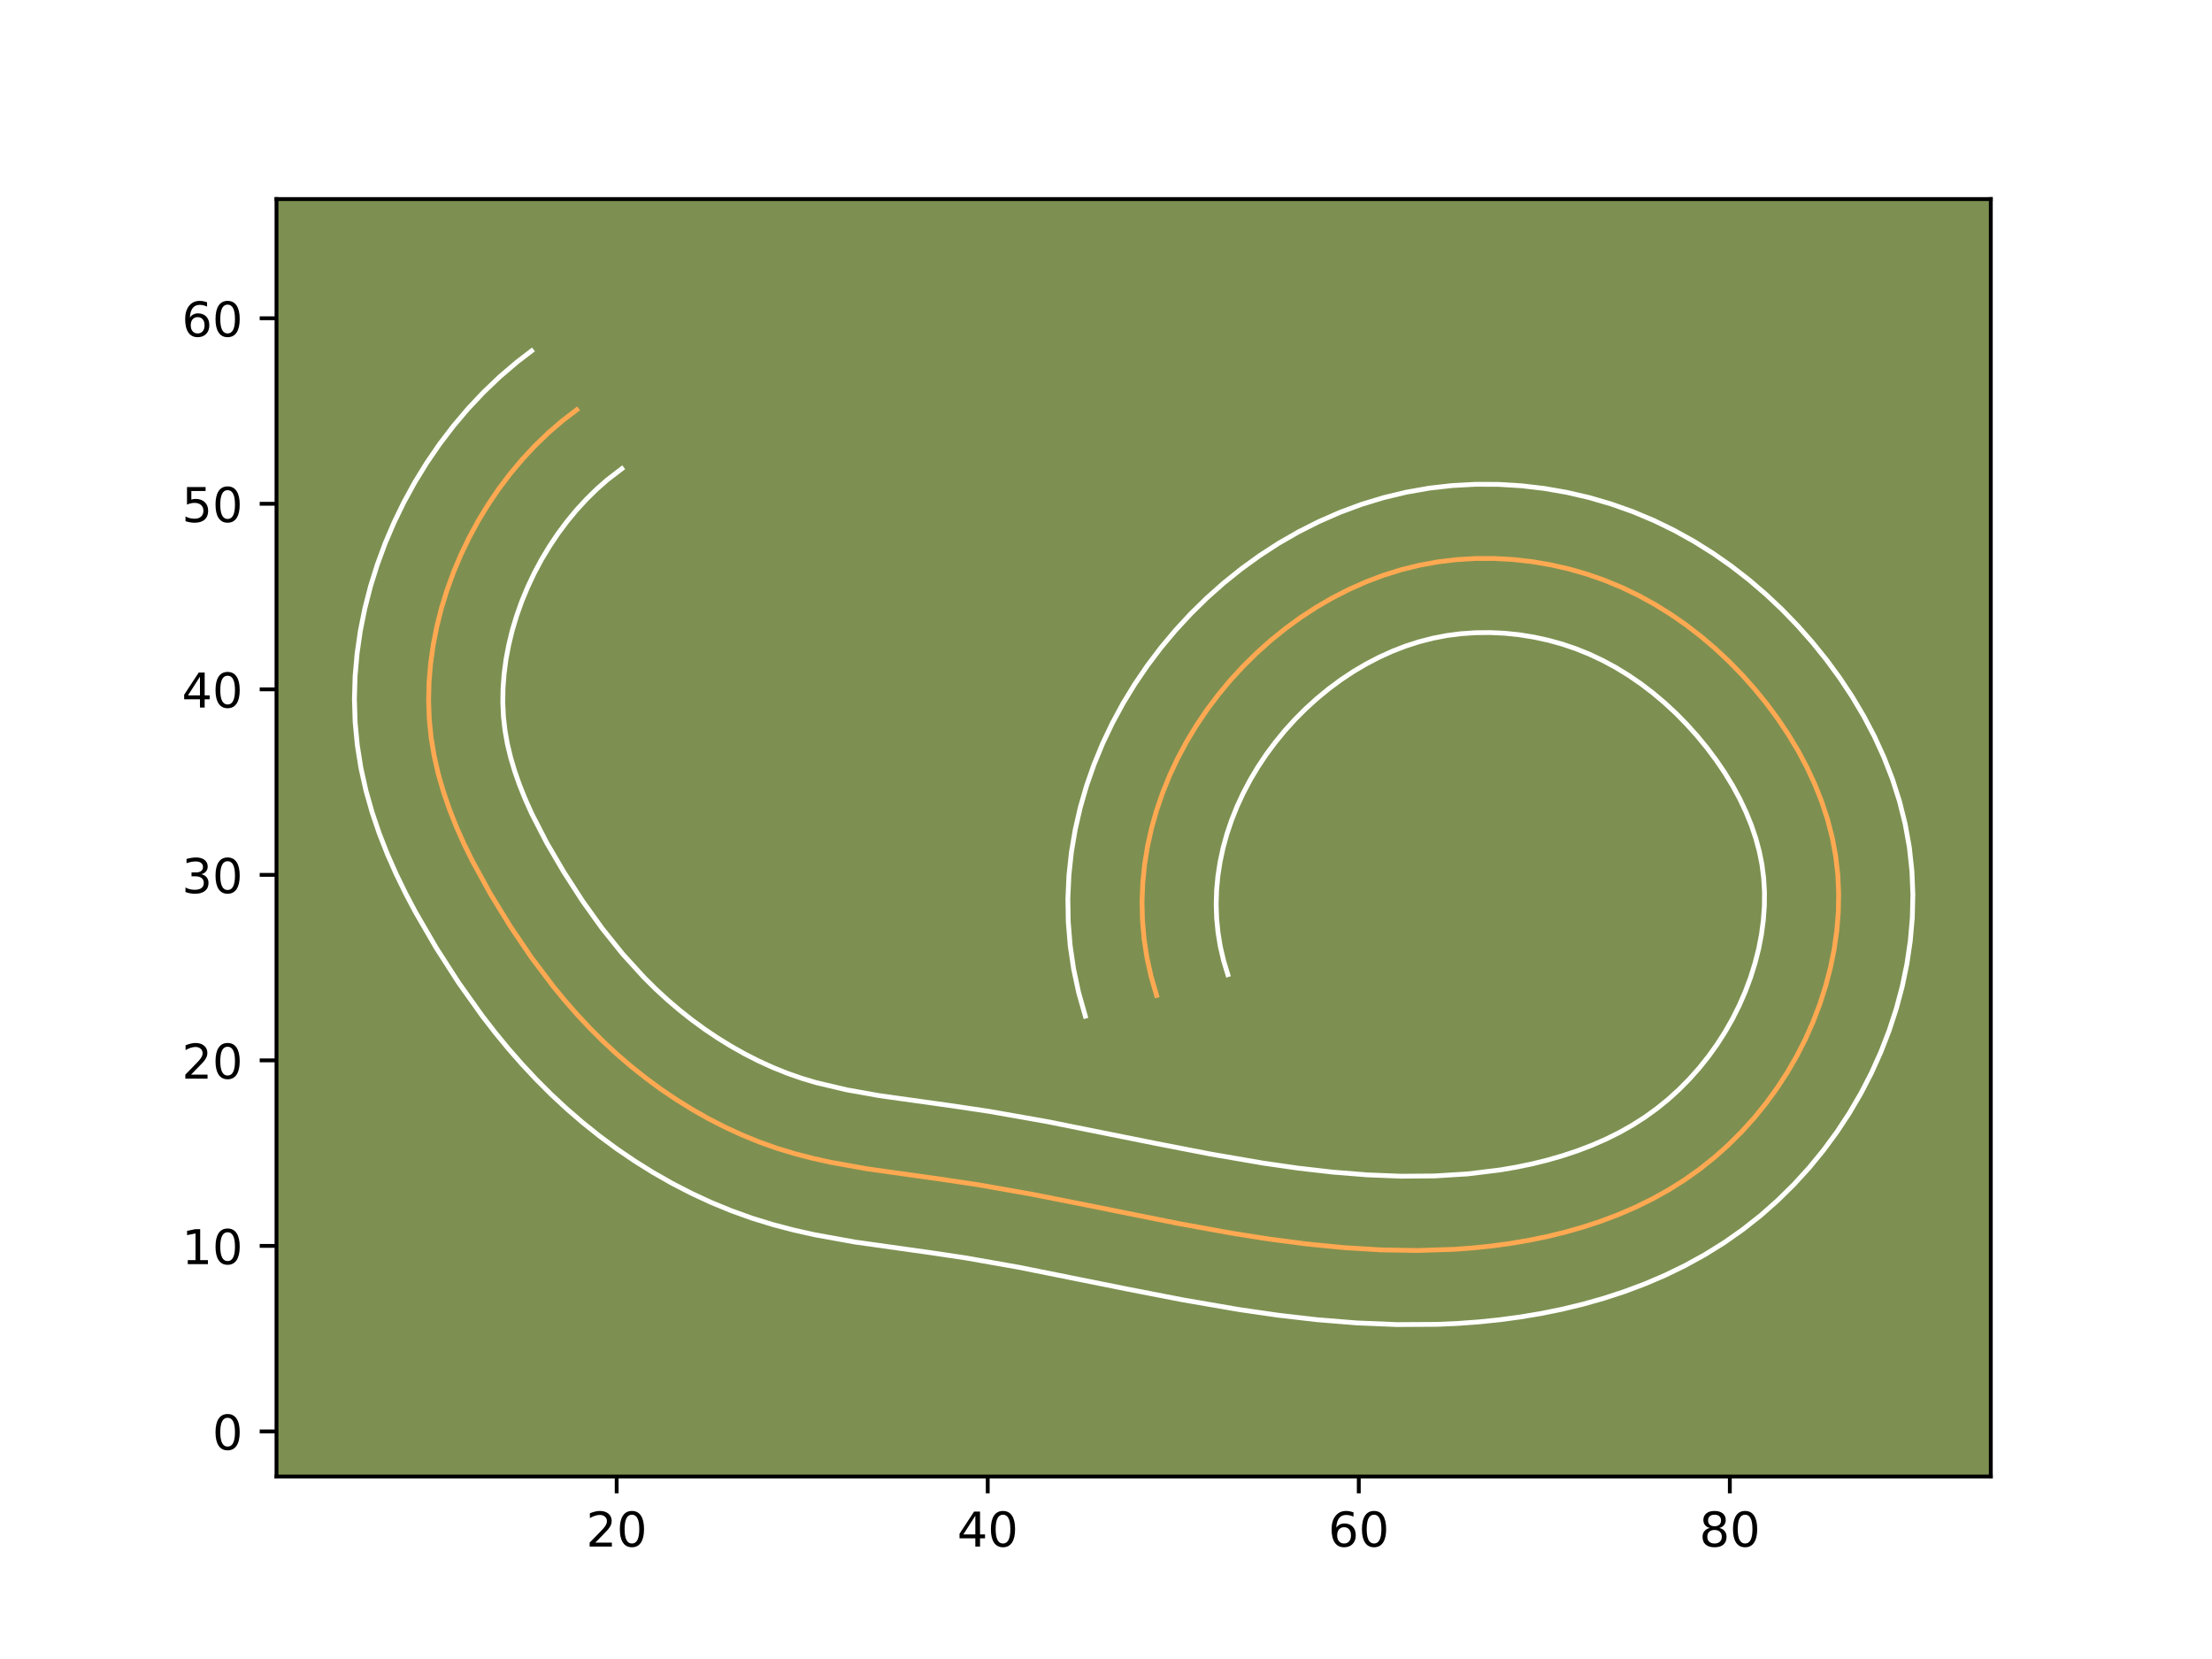 <?xml version="1.0" encoding="utf-8" standalone="no"?>
<!DOCTYPE svg PUBLIC "-//W3C//DTD SVG 1.1//EN"
  "http://www.w3.org/Graphics/SVG/1.1/DTD/svg11.dtd">
<!-- Created with matplotlib (https://matplotlib.org/) -->
<svg height="345.6pt" version="1.1" viewBox="0 0 460.8 345.6" width="460.8pt" xmlns="http://www.w3.org/2000/svg" xmlns:xlink="http://www.w3.org/1999/xlink">
 <defs>
  <style type="text/css">*{stroke-linecap:butt;stroke-linejoin:round;}</style>
 </defs>
 <g id="figure_1">
  <g id="patch_1">
   <path d="M 0 345.6 
L 460.8 345.6 
L 460.8 0 
L 0 0 
z
" style="fill:#ffffff;"/>
  </g>
  <g id="axes_1">
   <g id="patch_2">
    <path d="M 57.6 307.584 
L 414.72 307.584 
L 414.72 41.472 
L 57.6 41.472 
z
" style="fill:#7d9051;"/>
   </g>
   <g id="matplotlib.axis_1">
    <g id="xtick_1">
     <g id="line2d_1">
      <defs>
       <path d="M 0 0 
L 0 3.5 
" id="m119690550d" style="stroke:#000000;stroke-width:0.8;"/>
      </defs>
      <g>
       <use style="stroke:#000000;stroke-width:0.8;" x="128.465" xlink:href="#m119690550d" y="307.584"/>
      </g>
     </g>
     <g id="text_1">
      <!-- 20 -->
      <g transform="translate(122.103 322.182)scale(0.1 -0.1)">
       <defs>
        <path d="M 19.188 8.297 
L 53.609 8.297 
L 53.609 0 
L 7.328 0 
L 7.328 8.297 
Q 12.938 14.109 22.625 23.891 
Q 32.328 33.688 34.812 36.531 
Q 39.547 41.844 41.422 45.531 
Q 43.312 49.219 43.312 52.781 
Q 43.312 58.594 39.234 62.25 
Q 35.156 65.922 28.609 65.922 
Q 23.969 65.922 18.812 64.312 
Q 13.672 62.703 7.812 59.422 
L 7.812 69.391 
Q 13.766 71.781 18.938 73 
Q 24.125 74.219 28.422 74.219 
Q 39.75 74.219 46.484 68.547 
Q 53.219 62.891 53.219 53.422 
Q 53.219 48.922 51.531 44.891 
Q 49.859 40.875 45.406 35.406 
Q 44.188 33.984 37.641 27.219 
Q 31.109 20.453 19.188 8.297 
z
" id="DejaVuSans-50"/>
        <path d="M 31.781 66.406 
Q 24.172 66.406 20.328 58.906 
Q 16.5 51.422 16.5 36.375 
Q 16.5 21.391 20.328 13.891 
Q 24.172 6.391 31.781 6.391 
Q 39.453 6.391 43.281 13.891 
Q 47.125 21.391 47.125 36.375 
Q 47.125 51.422 43.281 58.906 
Q 39.453 66.406 31.781 66.406 
z
M 31.781 74.219 
Q 44.047 74.219 50.516 64.516 
Q 56.984 54.828 56.984 36.375 
Q 56.984 17.969 50.516 8.266 
Q 44.047 -1.422 31.781 -1.422 
Q 19.531 -1.422 13.062 8.266 
Q 6.594 17.969 6.594 36.375 
Q 6.594 54.828 13.062 64.516 
Q 19.531 74.219 31.781 74.219 
z
" id="DejaVuSans-48"/>
       </defs>
       <use xlink:href="#DejaVuSans-50"/>
       <use x="63.623" xlink:href="#DejaVuSans-48"/>
      </g>
     </g>
    </g>
    <g id="xtick_2">
     <g id="line2d_2">
      <g>
       <use style="stroke:#000000;stroke-width:0.8;" x="205.762" xlink:href="#m119690550d" y="307.584"/>
      </g>
     </g>
     <g id="text_2">
      <!-- 40 -->
      <g transform="translate(199.4 322.182)scale(0.1 -0.1)">
       <defs>
        <path d="M 37.797 64.312 
L 12.891 25.391 
L 37.797 25.391 
z
M 35.203 72.906 
L 47.609 72.906 
L 47.609 25.391 
L 58.016 25.391 
L 58.016 17.188 
L 47.609 17.188 
L 47.609 0 
L 37.797 0 
L 37.797 17.188 
L 4.891 17.188 
L 4.891 26.703 
z
" id="DejaVuSans-52"/>
       </defs>
       <use xlink:href="#DejaVuSans-52"/>
       <use x="63.623" xlink:href="#DejaVuSans-48"/>
      </g>
     </g>
    </g>
    <g id="xtick_3">
     <g id="line2d_3">
      <g>
       <use style="stroke:#000000;stroke-width:0.8;" x="283.059" xlink:href="#m119690550d" y="307.584"/>
      </g>
     </g>
     <g id="text_3">
      <!-- 60 -->
      <g transform="translate(276.696 322.182)scale(0.1 -0.1)">
       <defs>
        <path d="M 33.016 40.375 
Q 26.375 40.375 22.484 35.828 
Q 18.609 31.297 18.609 23.391 
Q 18.609 15.531 22.484 10.953 
Q 26.375 6.391 33.016 6.391 
Q 39.656 6.391 43.531 10.953 
Q 47.406 15.531 47.406 23.391 
Q 47.406 31.297 43.531 35.828 
Q 39.656 40.375 33.016 40.375 
z
M 52.594 71.297 
L 52.594 62.312 
Q 48.875 64.062 45.094 64.984 
Q 41.312 65.922 37.594 65.922 
Q 27.828 65.922 22.672 59.328 
Q 17.531 52.734 16.797 39.406 
Q 19.672 43.656 24.016 45.922 
Q 28.375 48.188 33.594 48.188 
Q 44.578 48.188 50.953 41.516 
Q 57.328 34.859 57.328 23.391 
Q 57.328 12.156 50.688 5.359 
Q 44.047 -1.422 33.016 -1.422 
Q 20.359 -1.422 13.672 8.266 
Q 6.984 17.969 6.984 36.375 
Q 6.984 53.656 15.188 63.938 
Q 23.391 74.219 37.203 74.219 
Q 40.922 74.219 44.703 73.484 
Q 48.484 72.75 52.594 71.297 
z
" id="DejaVuSans-54"/>
       </defs>
       <use xlink:href="#DejaVuSans-54"/>
       <use x="63.623" xlink:href="#DejaVuSans-48"/>
      </g>
     </g>
    </g>
    <g id="xtick_4">
     <g id="line2d_4">
      <g>
       <use style="stroke:#000000;stroke-width:0.8;" x="360.355" xlink:href="#m119690550d" y="307.584"/>
      </g>
     </g>
     <g id="text_4">
      <!-- 80 -->
      <g transform="translate(353.993 322.182)scale(0.1 -0.1)">
       <defs>
        <path d="M 31.781 34.625 
Q 24.75 34.625 20.719 30.859 
Q 16.703 27.094 16.703 20.516 
Q 16.703 13.922 20.719 10.156 
Q 24.75 6.391 31.781 6.391 
Q 38.812 6.391 42.859 10.172 
Q 46.922 13.969 46.922 20.516 
Q 46.922 27.094 42.891 30.859 
Q 38.875 34.625 31.781 34.625 
z
M 21.922 38.812 
Q 15.578 40.375 12.031 44.719 
Q 8.5 49.078 8.5 55.328 
Q 8.5 64.062 14.719 69.141 
Q 20.953 74.219 31.781 74.219 
Q 42.672 74.219 48.875 69.141 
Q 55.078 64.062 55.078 55.328 
Q 55.078 49.078 51.531 44.719 
Q 48 40.375 41.703 38.812 
Q 48.828 37.156 52.797 32.312 
Q 56.781 27.484 56.781 20.516 
Q 56.781 9.906 50.312 4.234 
Q 43.844 -1.422 31.781 -1.422 
Q 19.734 -1.422 13.25 4.234 
Q 6.781 9.906 6.781 20.516 
Q 6.781 27.484 10.781 32.312 
Q 14.797 37.156 21.922 38.812 
z
M 18.312 54.391 
Q 18.312 48.734 21.844 45.562 
Q 25.391 42.391 31.781 42.391 
Q 38.141 42.391 41.719 45.562 
Q 45.312 48.734 45.312 54.391 
Q 45.312 60.062 41.719 63.234 
Q 38.141 66.406 31.781 66.406 
Q 25.391 66.406 21.844 63.234 
Q 18.312 60.062 18.312 54.391 
z
" id="DejaVuSans-56"/>
       </defs>
       <use xlink:href="#DejaVuSans-56"/>
       <use x="63.623" xlink:href="#DejaVuSans-48"/>
      </g>
     </g>
    </g>
   </g>
   <g id="matplotlib.axis_2">
    <g id="ytick_1">
     <g id="line2d_5">
      <defs>
       <path d="M 0 0 
L -3.5 0 
" id="mf399c5df8b" style="stroke:#000000;stroke-width:0.8;"/>
      </defs>
      <g>
       <use style="stroke:#000000;stroke-width:0.8;" x="57.6" xlink:href="#mf399c5df8b" y="298.192"/>
      </g>
     </g>
     <g id="text_5">
      <!-- 0 -->
      <g transform="translate(44.237 301.991)scale(0.1 -0.1)">
       <use xlink:href="#DejaVuSans-48"/>
      </g>
     </g>
    </g>
    <g id="ytick_2">
     <g id="line2d_6">
      <g>
       <use style="stroke:#000000;stroke-width:0.8;" x="57.6" xlink:href="#mf399c5df8b" y="259.544"/>
      </g>
     </g>
     <g id="text_6">
      <!-- 10 -->
      <g transform="translate(37.875 263.343)scale(0.1 -0.1)">
       <defs>
        <path d="M 12.406 8.297 
L 28.516 8.297 
L 28.516 63.922 
L 10.984 60.406 
L 10.984 69.391 
L 28.422 72.906 
L 38.281 72.906 
L 38.281 8.297 
L 54.391 8.297 
L 54.391 0 
L 12.406 0 
z
" id="DejaVuSans-49"/>
       </defs>
       <use xlink:href="#DejaVuSans-49"/>
       <use x="63.623" xlink:href="#DejaVuSans-48"/>
      </g>
     </g>
    </g>
    <g id="ytick_3">
     <g id="line2d_7">
      <g>
       <use style="stroke:#000000;stroke-width:0.8;" x="57.6" xlink:href="#mf399c5df8b" y="220.895"/>
      </g>
     </g>
     <g id="text_7">
      <!-- 20 -->
      <g transform="translate(37.875 224.695)scale(0.1 -0.1)">
       <use xlink:href="#DejaVuSans-50"/>
       <use x="63.623" xlink:href="#DejaVuSans-48"/>
      </g>
     </g>
    </g>
    <g id="ytick_4">
     <g id="line2d_8">
      <g>
       <use style="stroke:#000000;stroke-width:0.8;" x="57.6" xlink:href="#mf399c5df8b" y="182.247"/>
      </g>
     </g>
     <g id="text_8">
      <!-- 30 -->
      <g transform="translate(37.875 186.046)scale(0.1 -0.1)">
       <defs>
        <path d="M 40.578 39.312 
Q 47.656 37.797 51.625 33 
Q 55.609 28.219 55.609 21.188 
Q 55.609 10.406 48.188 4.484 
Q 40.766 -1.422 27.094 -1.422 
Q 22.516 -1.422 17.656 -0.516 
Q 12.797 0.391 7.625 2.203 
L 7.625 11.719 
Q 11.719 9.328 16.594 8.109 
Q 21.484 6.891 26.812 6.891 
Q 36.078 6.891 40.938 10.547 
Q 45.797 14.203 45.797 21.188 
Q 45.797 27.641 41.281 31.266 
Q 36.766 34.906 28.719 34.906 
L 20.219 34.906 
L 20.219 43.016 
L 29.109 43.016 
Q 36.375 43.016 40.234 45.922 
Q 44.094 48.828 44.094 54.297 
Q 44.094 59.906 40.109 62.906 
Q 36.141 65.922 28.719 65.922 
Q 24.656 65.922 20.016 65.031 
Q 15.375 64.156 9.812 62.312 
L 9.812 71.094 
Q 15.438 72.656 20.344 73.438 
Q 25.25 74.219 29.594 74.219 
Q 40.828 74.219 47.359 69.109 
Q 53.906 64.016 53.906 55.328 
Q 53.906 49.266 50.438 45.094 
Q 46.969 40.922 40.578 39.312 
z
" id="DejaVuSans-51"/>
       </defs>
       <use xlink:href="#DejaVuSans-51"/>
       <use x="63.623" xlink:href="#DejaVuSans-48"/>
      </g>
     </g>
    </g>
    <g id="ytick_5">
     <g id="line2d_9">
      <g>
       <use style="stroke:#000000;stroke-width:0.8;" x="57.6" xlink:href="#mf399c5df8b" y="143.599"/>
      </g>
     </g>
     <g id="text_9">
      <!-- 40 -->
      <g transform="translate(37.875 147.398)scale(0.1 -0.1)">
       <use xlink:href="#DejaVuSans-52"/>
       <use x="63.623" xlink:href="#DejaVuSans-48"/>
      </g>
     </g>
    </g>
    <g id="ytick_6">
     <g id="line2d_10">
      <g>
       <use style="stroke:#000000;stroke-width:0.8;" x="57.6" xlink:href="#mf399c5df8b" y="104.95"/>
      </g>
     </g>
     <g id="text_10">
      <!-- 50 -->
      <g transform="translate(37.875 108.75)scale(0.1 -0.1)">
       <defs>
        <path d="M 10.797 72.906 
L 49.516 72.906 
L 49.516 64.594 
L 19.828 64.594 
L 19.828 46.734 
Q 21.969 47.469 24.109 47.828 
Q 26.266 48.188 28.422 48.188 
Q 40.625 48.188 47.75 41.5 
Q 54.891 34.812 54.891 23.391 
Q 54.891 11.625 47.562 5.094 
Q 40.234 -1.422 26.906 -1.422 
Q 22.312 -1.422 17.547 -0.641 
Q 12.797 0.141 7.719 1.703 
L 7.719 11.625 
Q 12.109 9.234 16.797 8.062 
Q 21.484 6.891 26.703 6.891 
Q 35.156 6.891 40.078 11.328 
Q 45.016 15.766 45.016 23.391 
Q 45.016 31 40.078 35.438 
Q 35.156 39.891 26.703 39.891 
Q 22.75 39.891 18.812 39.016 
Q 14.891 38.141 10.797 36.281 
z
" id="DejaVuSans-53"/>
       </defs>
       <use xlink:href="#DejaVuSans-53"/>
       <use x="63.623" xlink:href="#DejaVuSans-48"/>
      </g>
     </g>
    </g>
    <g id="ytick_7">
     <g id="line2d_11">
      <g>
       <use style="stroke:#000000;stroke-width:0.8;" x="57.6" xlink:href="#mf399c5df8b" y="66.302"/>
      </g>
     </g>
     <g id="text_11">
      <!-- 60 -->
      <g transform="translate(37.875 70.101)scale(0.1 -0.1)">
       <use xlink:href="#DejaVuSans-54"/>
       <use x="63.623" xlink:href="#DejaVuSans-48"/>
      </g>
     </g>
    </g>
   </g>
   <g id="line2d_12">
    <path clip-path="url(#p39e954905e)" d="M 240.94 207.357 
L 239.8 203.446 
L 238.934 199.523 
L 238.335 195.6 
L 237.995 191.677 
L 237.906 187.774 
L 238.061 183.886 
L 238.451 180.029 
L 239.073 176.206 
L 239.916 172.43 
L 240.971 168.709 
L 242.238 165.045 
L 243.699 161.447 
L 245.357 157.93 
L 247.197 154.494 
L 249.218 151.151 
L 251.406 147.908 
L 253.759 144.774 
L 256.264 141.755 
L 258.919 138.861 
L 261.713 136.097 
L 264.643 133.473 
L 267.696 130.999 
L 270.865 128.684 
L 274.146 126.536 
L 277.532 124.568 
L 281.01 122.791 
L 284.578 121.206 
L 288.222 119.83 
L 291.944 118.674 
L 295.728 117.743 
L 299.565 117.044 
L 303.446 116.58 
L 307.357 116.348 
L 311.28 116.34 
L 315.199 116.557 
L 319.102 116.993 
L 322.971 117.646 
L 326.797 118.512 
L 330.561 119.59 
L 334.248 120.877 
L 337.847 122.365 
L 341.348 124.05 
L 344.753 125.921 
L 348.058 127.973 
L 351.254 130.192 
L 354.346 132.576 
L 357.322 135.112 
L 360.185 137.79 
L 362.926 140.607 
L 365.546 143.552 
L 368.035 146.613 
L 370.385 149.79 
L 372.58 153.071 
L 374.605 156.449 
L 376.449 159.916 
L 378.091 163.464 
L 379.525 167.085 
L 380.731 170.776 
L 381.693 174.529 
L 382.404 178.328 
L 382.845 182.174 
L 383.03 186.05 
L 382.961 189.942 
L 382.644 193.838 
L 382.095 197.722 
L 381.318 201.579 
L 380.317 205.394 
L 379.111 209.154 
L 377.701 212.849 
L 376.097 216.459 
L 374.304 219.976 
L 372.333 223.384 
L 370.191 226.677 
L 367.884 229.846 
L 365.414 232.888 
L 362.798 235.783 
L 360.031 238.535 
L 357.128 241.124 
L 354.091 243.543 
L 350.929 245.789 
L 347.648 247.853 
L 344.262 249.739 
L 340.776 251.451 
L 337.209 252.993 
L 333.564 254.373 
L 329.858 255.594 
L 326.098 256.668 
L 322.298 257.596 
L 318.468 258.38 
L 314.619 259.034 
L 310.762 259.559 
L 306.901 259.961 
L 303.032 260.251 
L 295.291 260.502 
L 287.554 260.367 
L 279.828 259.892 
L 272.129 259.13 
L 264.465 258.129 
L 256.824 256.931 
L 245.408 254.863 
L 226.466 251.057 
L 215.1 248.807 
L 203.675 246.79 
L 196.007 245.646 
L 180.633 243.489 
L 173.023 242.121 
L 169.259 241.286 
L 165.525 240.32 
L 161.838 239.199 
L 158.194 237.905 
L 154.603 236.444 
L 151.075 234.82 
L 147.608 233.046 
L 144.215 231.126 
L 140.895 229.066 
L 137.66 226.878 
L 134.518 224.567 
L 131.468 222.14 
L 128.52 219.608 
L 125.679 216.977 
L 122.943 214.248 
L 120.303 211.43 
L 117.756 208.532 
L 115.302 205.548 
L 110.633 199.357 
L 106.266 192.902 
L 102.165 186.216 
L 98.385 179.321 
L 96.658 175.801 
L 95.069 172.229 
L 93.636 168.616 
L 92.376 164.952 
L 91.305 161.246 
L 90.447 157.497 
L 89.817 153.705 
L 89.431 149.875 
L 89.288 146.018 
L 89.38 142.142 
L 89.701 138.261 
L 90.238 134.389 
L 90.996 130.536 
L 91.954 126.713 
L 93.118 122.937 
L 94.47 119.212 
L 96.012 115.559 
L 97.732 111.981 
L 99.622 108.498 
L 101.682 105.117 
L 103.897 101.851 
L 106.266 98.716 
L 108.778 95.717 
L 111.429 92.873 
L 114.208 90.191 
L 117.114 87.682 
L 120.137 85.367 
L 120.137 85.367 
" style="fill:none;stroke:#fea952;stroke-linecap:square;"/>
   </g>
   <g id="line2d_13">
    <path clip-path="url(#p39e954905e)" d="M 226.098 211.683 
L 224.704 206.777 
L 223.652 201.857 
L 222.933 196.935 
L 222.539 192.029 
L 222.459 187.16 
L 222.68 182.329 
L 223.192 177.545 
L 223.985 172.84 
L 225.042 168.214 
L 226.361 163.654 
L 227.915 159.229 
L 229.716 154.854 
L 231.729 150.632 
L 233.968 146.495 
L 236.403 142.505 
L 239.044 138.625 
L 241.862 134.902 
L 244.871 131.306 
L 248.049 127.868 
L 251.398 124.582 
L 254.911 121.461 
L 258.577 118.516 
L 262.396 115.752 
L 266.38 113.169 
L 270.496 110.803 
L 274.735 108.662 
L 279.118 106.743 
L 283.638 105.066 
L 288.249 103.663 
L 292.956 102.534 
L 297.731 101.693 
L 302.531 101.148 
L 307.327 100.889 
L 312.132 100.904 
L 316.918 101.193 
L 321.676 101.75 
L 326.383 102.568 
L 331.054 103.651 
L 335.656 104.995 
L 340.156 106.591 
L 344.55 108.435 
L 348.792 110.501 
L 352.909 112.788 
L 356.872 115.273 
L 360.695 117.95 
L 364.371 120.809 
L 367.881 123.821 
L 371.268 127.012 
L 374.475 130.331 
L 377.54 133.799 
L 380.464 137.42 
L 383.234 141.194 
L 385.839 145.122 
L 388.254 149.191 
L 390.477 153.421 
L 392.465 157.773 
L 394.22 162.285 
L 395.706 166.936 
L 396.889 171.685 
L 397.763 176.568 
L 398.287 181.435 
L 398.487 186.326 
L 398.369 191.195 
L 397.951 196.001 
L 397.25 200.774 
L 396.271 205.503 
L 395.038 210.114 
L 393.554 214.668 
L 391.828 219.126 
L 389.869 223.481 
L 387.687 227.714 
L 385.293 231.812 
L 382.689 235.776 
L 379.886 239.591 
L 376.883 243.254 
L 373.699 246.745 
L 370.322 250.07 
L 366.759 253.217 
L 363.043 256.147 
L 359.16 258.875 
L 355.171 261.358 
L 351.077 263.615 
L 346.91 265.641 
L 342.682 267.451 
L 338.403 269.055 
L 334.105 270.458 
L 329.764 271.687 
L 325.401 272.741 
L 321.055 273.622 
L 316.706 274.351 
L 312.363 274.935 
L 308.056 275.377 
L 303.742 275.694 
L 299.457 275.885 
L 290.975 275.932 
L 282.593 275.586 
L 274.322 274.914 
L 266.172 273.972 
L 258.15 272.811 
L 246.339 270.773 
L 234.748 268.518 
L 212.285 264.008 
L 201.301 262.066 
L 193.931 260.965 
L 178.071 258.735 
L 169.676 257.214 
L 165.386 256.253 
L 161.029 255.111 
L 156.663 253.767 
L 152.367 252.224 
L 148.143 250.488 
L 144.033 248.583 
L 139.993 246.5 
L 136.064 244.262 
L 132.235 241.872 
L 128.5 239.332 
L 124.89 236.663 
L 121.399 233.87 
L 118.013 230.948 
L 114.763 227.923 
L 111.661 224.818 
L 108.69 221.635 
L 105.817 218.352 
L 103.084 215.02 
L 100.462 211.629 
L 95.51 204.672 
L 90.918 197.527 
L 86.566 190.032 
L 84.507 186.131 
L 82.533 182.083 
L 80.7 177.931 
L 79.016 173.643 
L 77.523 169.242 
L 76.235 164.695 
L 75.197 160.031 
L 74.436 155.257 
L 73.982 150.448 
L 73.833 145.648 
L 73.974 140.868 
L 74.388 136.137 
L 75.069 131.407 
L 76.001 126.776 
L 77.18 122.162 
L 78.586 117.662 
L 80.228 113.198 
L 82.079 108.863 
L 84.145 104.606 
L 86.419 100.456 
L 88.887 96.44 
L 91.564 92.529 
L 94.415 88.79 
L 97.469 85.177 
L 100.693 81.75 
L 104.108 78.487 
L 107.714 75.41 
L 110.736 73.095 
L 110.736 73.095 
" style="fill:none;stroke:#ffffff;stroke-linecap:square;"/>
   </g>
   <g id="line2d_14">
    <path clip-path="url(#p39e954905e)" d="M 255.781 203.031 
L 254.896 200.114 
L 254.216 197.189 
L 253.736 194.265 
L 253.45 191.325 
L 253.353 188.388 
L 253.441 185.442 
L 253.709 182.513 
L 254.161 179.573 
L 254.789 176.647 
L 255.58 173.763 
L 256.562 170.86 
L 257.683 168.039 
L 258.986 165.227 
L 260.426 162.492 
L 262.034 159.796 
L 263.768 157.191 
L 265.657 154.645 
L 267.657 152.205 
L 269.789 149.853 
L 272.028 147.612 
L 274.374 145.485 
L 276.815 143.483 
L 279.335 141.617 
L 281.913 139.902 
L 284.568 138.334 
L 287.286 136.919 
L 290.038 135.669 
L 292.806 134.594 
L 295.639 133.686 
L 298.5 132.952 
L 301.4 132.394 
L 304.361 132.012 
L 307.387 131.807 
L 310.427 131.776 
L 313.48 131.92 
L 316.529 132.237 
L 319.559 132.725 
L 322.54 133.374 
L 325.467 134.186 
L 328.341 135.163 
L 331.143 136.296 
L 333.905 137.6 
L 336.597 139.054 
L 339.243 140.673 
L 341.813 142.433 
L 344.32 144.344 
L 346.762 146.403 
L 349.103 148.568 
L 351.376 150.884 
L 353.551 153.306 
L 355.606 155.806 
L 357.536 158.386 
L 359.321 161.021 
L 360.956 163.708 
L 362.42 166.411 
L 363.718 169.155 
L 364.83 171.886 
L 365.756 174.616 
L 366.498 177.373 
L 367.045 180.088 
L 367.403 182.913 
L 367.574 185.774 
L 367.552 188.689 
L 367.337 191.675 
L 366.94 194.67 
L 366.365 197.655 
L 365.596 200.673 
L 364.669 203.64 
L 363.573 206.572 
L 362.325 209.436 
L 360.921 212.237 
L 359.372 214.957 
L 357.694 217.578 
L 355.883 220.102 
L 353.946 222.522 
L 351.897 224.821 
L 349.739 226.999 
L 347.497 229.031 
L 345.139 230.94 
L 342.698 232.703 
L 340.124 234.348 
L 337.447 235.863 
L 334.642 237.261 
L 331.735 238.535 
L 328.726 239.69 
L 325.611 240.729 
L 322.431 241.65 
L 319.196 242.451 
L 315.882 243.139 
L 312.532 243.716 
L 305.746 244.545 
L 298.87 244.972 
L 291.87 245.026 
L 284.785 244.746 
L 277.627 244.173 
L 270.41 243.345 
L 263.128 242.296 
L 252.082 240.392 
L 240.901 238.218 
L 217.914 233.606 
L 206.049 231.514 
L 198.084 230.327 
L 183.194 228.244 
L 176.37 227.028 
L 170.022 225.529 
L 167.013 224.632 
L 164.02 223.585 
L 161.064 222.399 
L 158.117 221.058 
L 155.223 219.593 
L 152.365 217.99 
L 149.555 216.26 
L 146.82 214.425 
L 144.145 212.471 
L 141.538 210.41 
L 139.026 208.268 
L 136.595 206.03 
L 134.224 203.678 
L 129.695 198.711 
L 125.395 193.345 
L 121.32 187.649 
L 117.447 181.646 
L 113.884 175.552 
L 110.783 169.518 
L 109.439 166.528 
L 108.255 163.589 
L 107.228 160.662 
L 106.375 157.797 
L 105.697 154.963 
L 105.198 152.153 
L 104.879 149.303 
L 104.743 146.388 
L 104.787 143.415 
L 105.014 140.386 
L 105.407 137.371 
L 105.991 134.296 
L 106.728 131.265 
L 107.649 128.213 
L 108.712 125.225 
L 109.946 122.256 
L 111.32 119.355 
L 112.825 116.541 
L 114.477 113.793 
L 116.229 111.173 
L 118.117 108.643 
L 120.087 106.258 
L 122.166 103.996 
L 124.309 101.894 
L 126.515 99.955 
L 129.537 97.64 
L 129.537 97.64 
" style="fill:none;stroke:#ffffff;stroke-linecap:square;"/>
   </g>
   <g id="patch_3">
    <path d="M 57.6 307.584 
L 57.6 41.472 
" style="fill:none;stroke:#000000;stroke-linecap:square;stroke-linejoin:miter;stroke-width:0.8;"/>
   </g>
   <g id="patch_4">
    <path d="M 414.72 307.584 
L 414.72 41.472 
" style="fill:none;stroke:#000000;stroke-linecap:square;stroke-linejoin:miter;stroke-width:0.8;"/>
   </g>
   <g id="patch_5">
    <path d="M 57.6 307.584 
L 414.72 307.584 
" style="fill:none;stroke:#000000;stroke-linecap:square;stroke-linejoin:miter;stroke-width:0.8;"/>
   </g>
   <g id="patch_6">
    <path d="M 57.6 41.472 
L 414.72 41.472 
" style="fill:none;stroke:#000000;stroke-linecap:square;stroke-linejoin:miter;stroke-width:0.8;"/>
   </g>
  </g>
 </g>
 <defs>
  <clipPath id="p39e954905e">
   <rect height="266.112" width="357.12" x="57.6" y="41.472"/>
  </clipPath>
 </defs>
</svg>
